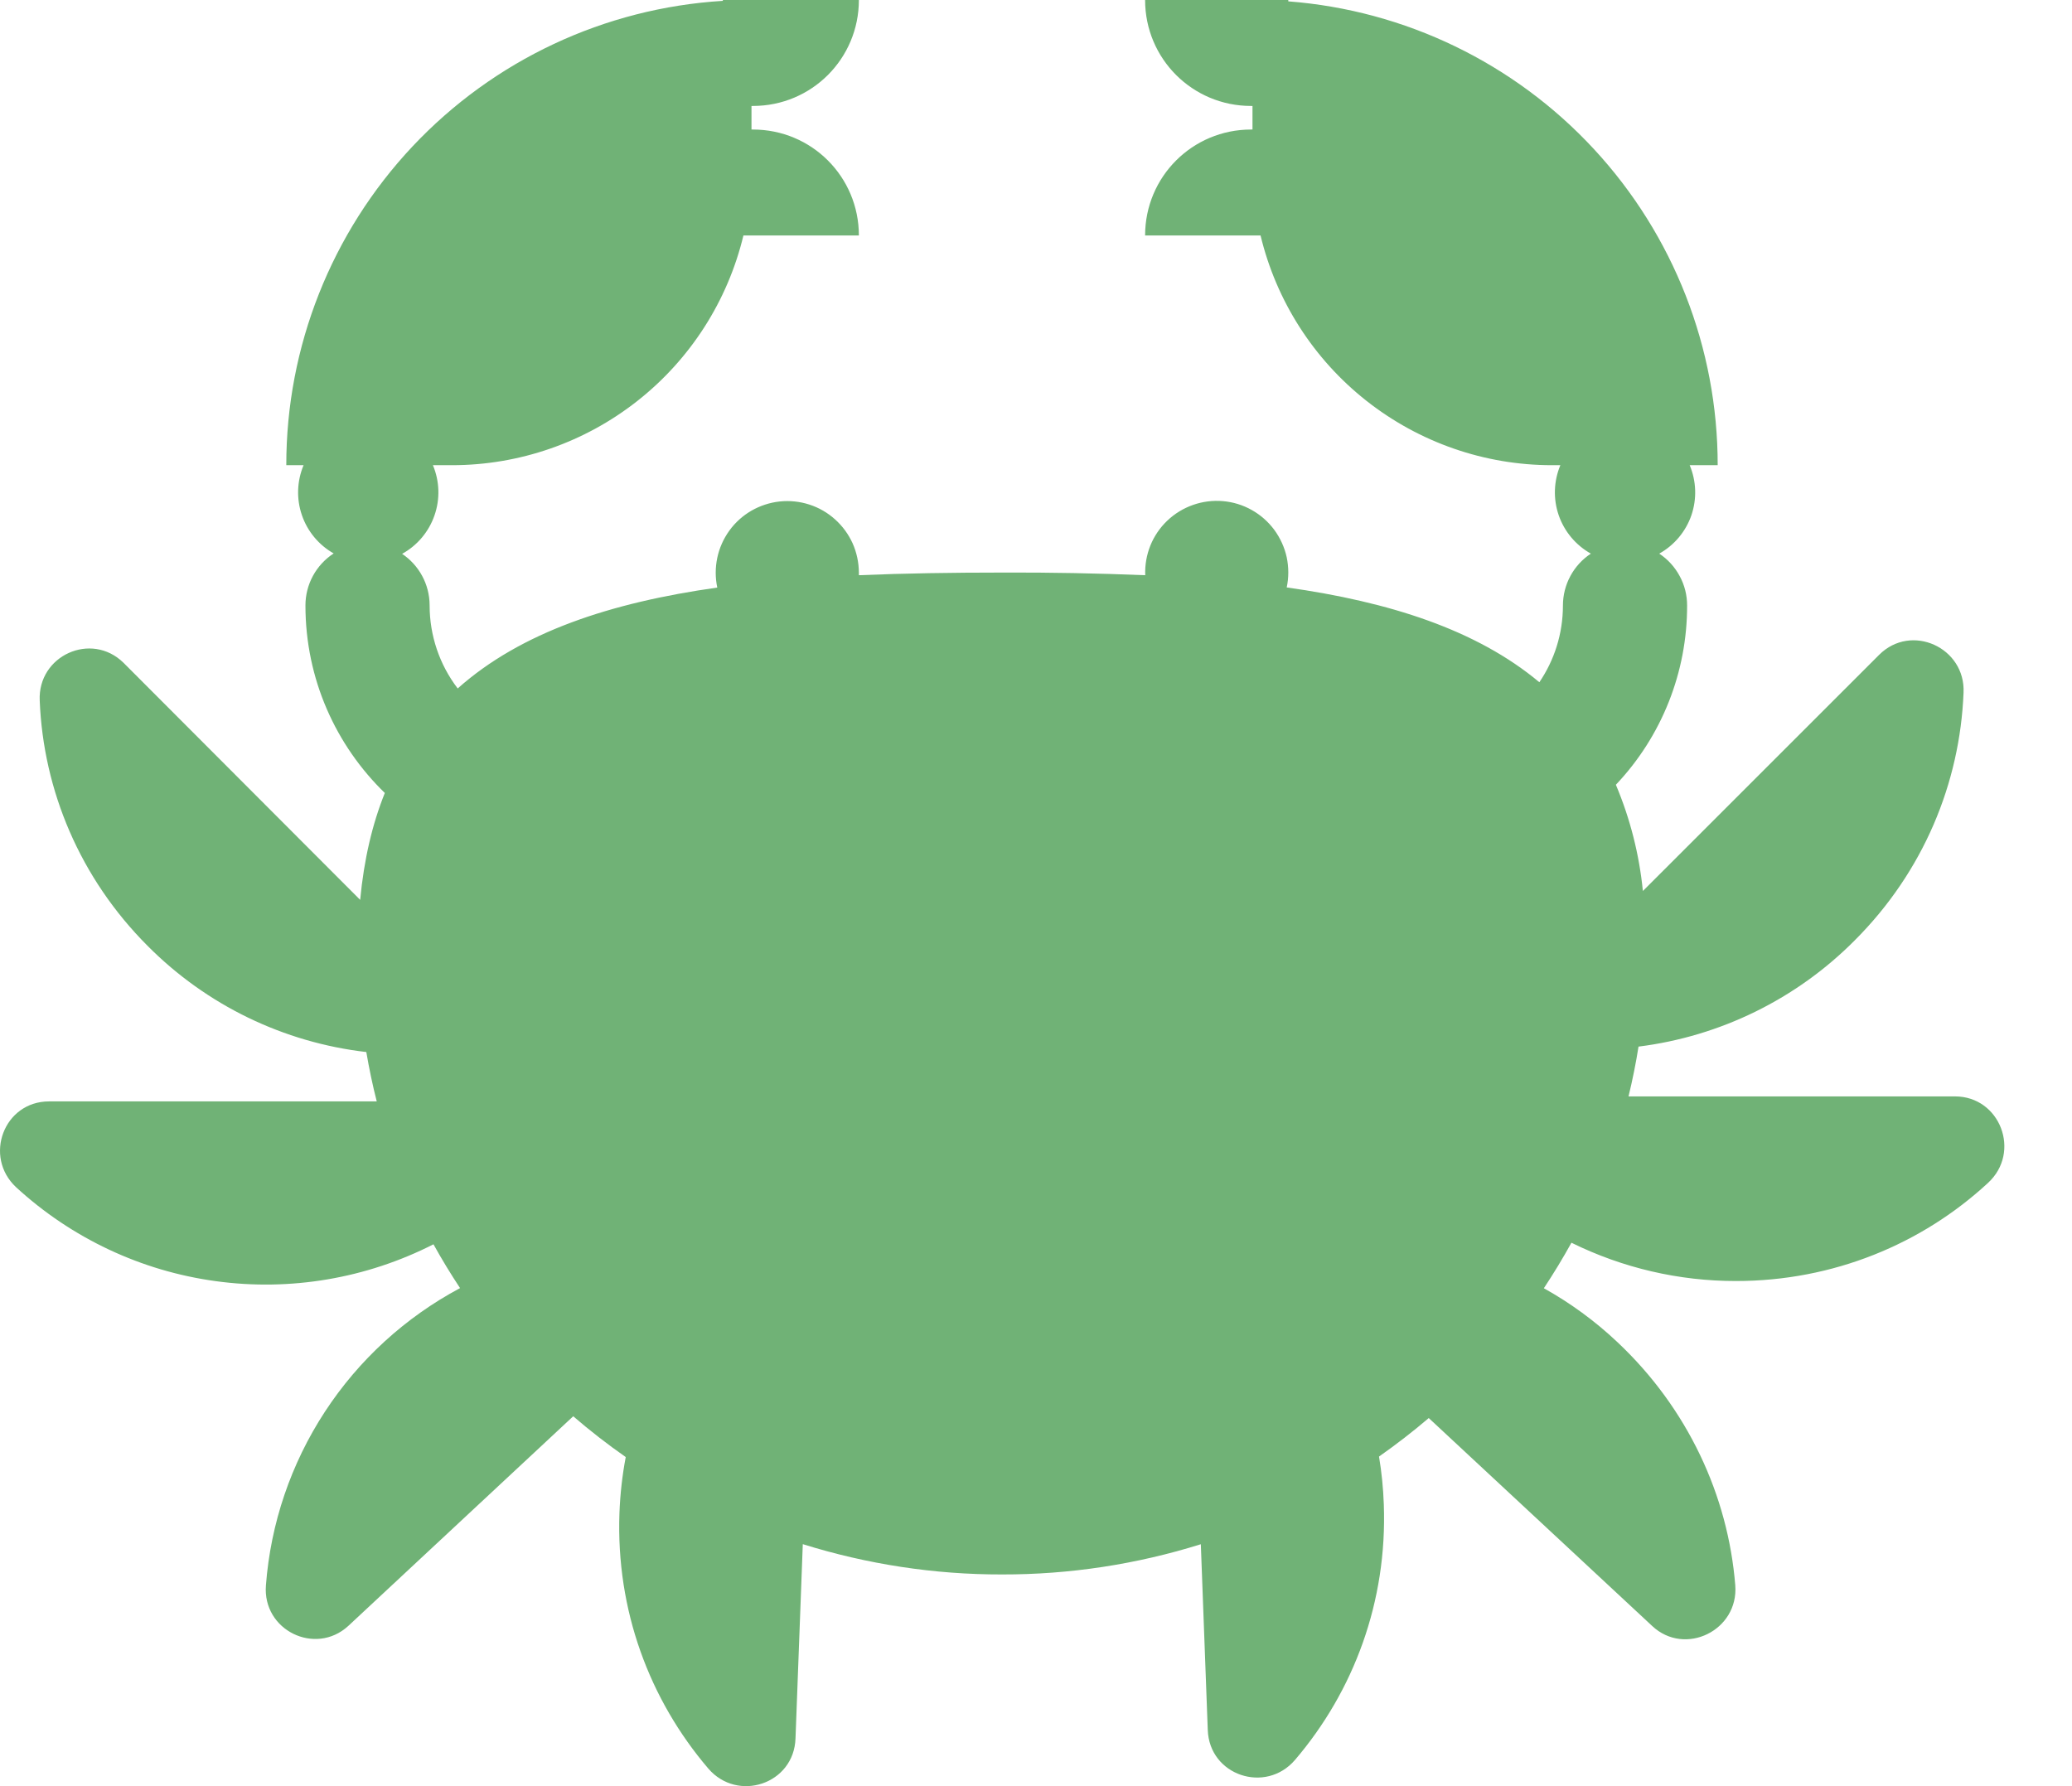 <svg width="29" height="25" viewBox="0 0 29 25" fill="none" xmlns="http://www.w3.org/2000/svg">
<path d="M10.518 1.483H10.538C11.36 1.483 12.021 0.821 12.021 0H10.117V0.012C8.463 0.113 6.909 0.842 5.773 2.05C4.638 3.258 4.006 4.853 4.007 6.511H4.249C4.156 6.733 4.147 6.981 4.225 7.209C4.302 7.436 4.461 7.628 4.67 7.746C4.549 7.825 4.449 7.933 4.38 8.06C4.311 8.187 4.275 8.33 4.275 8.474C4.275 9.506 4.702 10.435 5.386 11.099C5.211 11.534 5.094 12.03 5.041 12.595L1.728 9.276C1.277 8.835 0.526 9.176 0.556 9.807C0.606 11.059 1.117 12.291 2.069 13.242C2.891 14.069 3.969 14.591 5.127 14.725C5.167 14.959 5.215 15.19 5.273 15.416H0.686C0.055 15.416 -0.235 16.188 0.226 16.618C1.002 17.331 1.977 17.79 3.021 17.932C4.065 18.075 5.128 17.894 6.067 17.416C6.183 17.626 6.307 17.829 6.439 18.029C5.673 18.438 5.022 19.033 4.547 19.76C4.072 20.487 3.788 21.322 3.722 22.188C3.671 22.819 4.413 23.179 4.873 22.759L8.023 19.823C8.257 20.025 8.503 20.216 8.758 20.394C8.709 20.652 8.68 20.913 8.67 21.176C8.62 22.538 9.091 23.79 9.912 24.752C10.323 25.233 11.114 24.972 11.134 24.331L11.236 21.613C12.139 21.895 13.079 22.039 14.024 22.037C14.968 22.039 15.906 21.896 16.807 21.614L16.904 24.211C16.924 24.852 17.715 25.113 18.126 24.632C18.947 23.67 19.418 22.418 19.368 21.056C19.36 20.831 19.338 20.608 19.301 20.387C19.541 20.218 19.775 20.038 19.997 19.848L23.125 22.759C23.585 23.189 24.337 22.819 24.287 22.188C24.186 20.936 23.625 19.713 22.634 18.782C22.324 18.49 21.98 18.238 21.608 18.031C21.745 17.824 21.874 17.611 21.994 17.394C22.71 17.747 23.498 17.931 24.297 17.93C25.66 17.93 26.902 17.41 27.823 16.558C28.294 16.127 27.994 15.346 27.363 15.346H22.793C22.849 15.116 22.896 14.883 22.933 14.649C24.079 14.505 25.145 13.982 25.959 13.162C26.921 12.201 27.432 10.959 27.482 9.696C27.512 9.065 26.751 8.715 26.3 9.166L22.994 12.471C22.943 11.959 22.816 11.458 22.616 10.984C23.258 10.306 23.615 9.408 23.613 8.474C23.613 8.331 23.578 8.189 23.509 8.063C23.441 7.936 23.343 7.828 23.223 7.749C23.434 7.631 23.594 7.44 23.673 7.212C23.751 6.983 23.743 6.734 23.649 6.511H24.041C24.042 4.871 23.423 3.29 22.309 2.087C21.195 0.883 19.666 0.144 18.031 0.019V0H16.027C16.027 0.821 16.689 1.483 17.51 1.483H17.53V1.813H17.51C16.689 1.813 16.027 2.474 16.027 3.296H17.643C17.863 4.212 18.385 5.027 19.125 5.61C19.865 6.193 20.779 6.511 21.721 6.511H21.839C21.746 6.734 21.737 6.983 21.816 7.212C21.895 7.44 22.055 7.631 22.266 7.749C22.146 7.828 22.047 7.936 21.979 8.063C21.911 8.189 21.875 8.331 21.875 8.474C21.875 8.873 21.753 9.243 21.545 9.549C20.666 8.814 19.446 8.424 18.009 8.222C18.039 8.083 18.038 7.939 18.009 7.8C17.979 7.662 17.919 7.531 17.835 7.416C17.75 7.302 17.643 7.207 17.519 7.138C17.395 7.068 17.257 7.026 17.116 7.014C16.974 7.002 16.832 7.02 16.698 7.067C16.564 7.114 16.441 7.189 16.338 7.287C16.235 7.385 16.154 7.504 16.101 7.635C16.048 7.767 16.023 7.909 16.029 8.051C15.361 8.024 14.692 8.011 14.024 8.014C13.335 8.014 12.665 8.024 12.021 8.051V8.014C12.02 7.873 11.991 7.735 11.934 7.606C11.876 7.478 11.793 7.364 11.688 7.27C11.584 7.176 11.461 7.105 11.327 7.062C11.194 7.019 11.053 7.004 10.913 7.019C10.774 7.034 10.639 7.078 10.517 7.148C10.396 7.218 10.29 7.313 10.208 7.427C10.126 7.541 10.068 7.67 10.039 7.808C10.01 7.945 10.01 8.087 10.039 8.224C8.549 8.434 7.292 8.847 6.406 9.636C6.151 9.303 6.013 8.894 6.013 8.474C6.013 8.174 5.86 7.907 5.628 7.752C5.84 7.635 6.002 7.443 6.081 7.214C6.161 6.985 6.153 6.735 6.059 6.511H6.327C7.269 6.511 8.184 6.193 8.923 5.61C9.663 5.027 10.185 4.212 10.405 3.296H12.021C12.021 2.474 11.36 1.813 10.538 1.813H10.518V1.483Z" fill="#70B276"/>
</svg>
